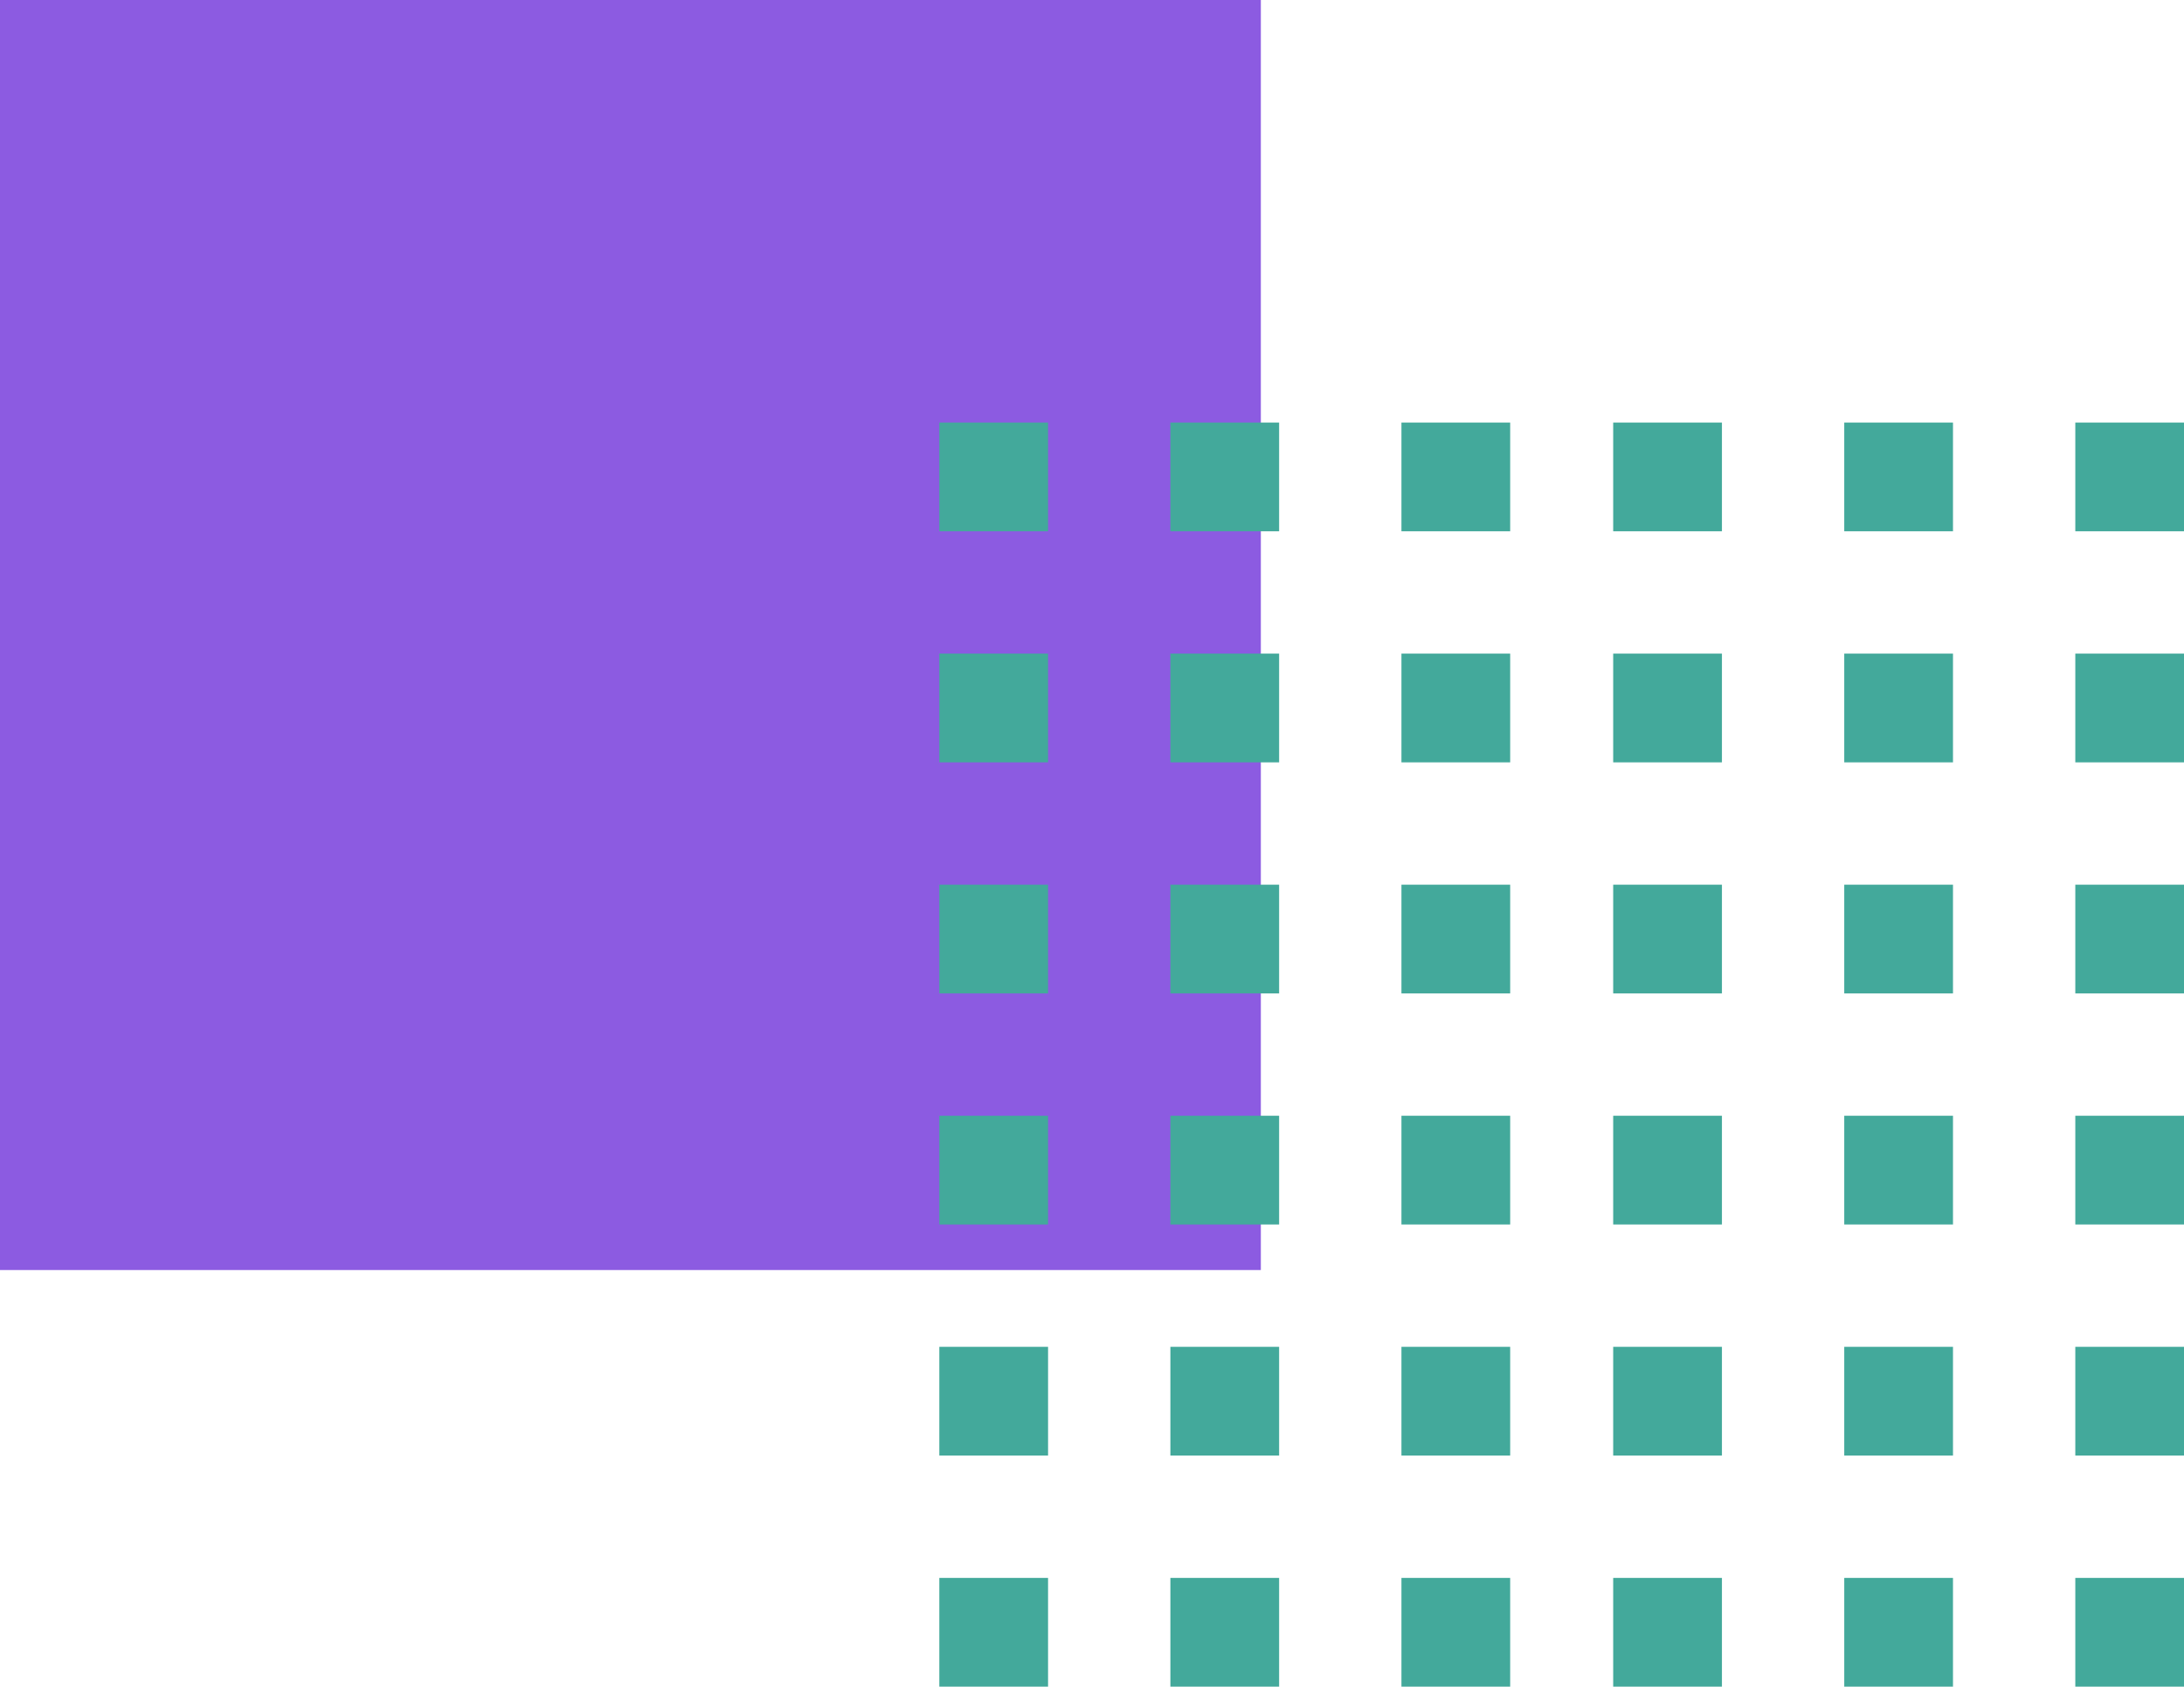 <svg xmlns="http://www.w3.org/2000/svg" width="49.208" height="38" viewBox="0 0 49.208 38">
  <g id="Grupo_181601" data-name="Grupo 181601" transform="translate(0 60.769) rotate(-90)">
    <rect id="Rectángulo_45220" data-name="Rectángulo 45220" width="28.614" height="28.408" transform="translate(60.769 28.408) rotate(180)" fill="#8c5be1"/>
    <g id="Grupo_152581" data-name="Grupo 152581" transform="translate(22.769 21.164)">
      <g id="Grupo_152556" data-name="Grupo 152556" transform="translate(0 15.183)">
        <rect id="Rectángulo_45221" data-name="Rectángulo 45221" width="2.45" height="2.45" transform="translate(26.03 10.412)" fill="#43a99b"/>
        <rect id="Rectángulo_45222" data-name="Rectángulo 45222" width="2.45" height="2.45" transform="translate(20.824 10.412)" fill="#43a99b"/>
        <rect id="Rectángulo_45223" data-name="Rectángulo 45223" width="2.45" height="2.45" transform="translate(15.618 10.412)" fill="#43a99b"/>
        <rect id="Rectángulo_45224" data-name="Rectángulo 45224" width="2.45" height="2.45" transform="translate(10.412 10.412)" fill="#43a99b"/>
        <rect id="Rectángulo_45225" data-name="Rectángulo 45225" width="2.45" height="2.45" transform="translate(5.206 10.412)" fill="#43a99b"/>
        <rect id="Rectángulo_45226" data-name="Rectángulo 45226" width="2.45" height="2.45" transform="translate(0 10.412)" fill="#43a99b"/>
        <rect id="Rectángulo_45232" data-name="Rectángulo 45232" width="2.45" height="2.45" transform="translate(26.03 5.206)" fill="#43a99b"/>
        <rect id="Rectángulo_45233" data-name="Rectángulo 45233" width="2.45" height="2.45" transform="translate(20.824 5.206)" fill="#43a99b"/>
        <rect id="Rectángulo_45234" data-name="Rectángulo 45234" width="2.45" height="2.45" transform="translate(15.618 5.206)" fill="#43a99b"/>
        <rect id="Rectángulo_45235" data-name="Rectángulo 45235" width="2.45" height="2.45" transform="translate(10.412 5.206)" fill="#43a99b"/>
        <rect id="Rectángulo_45236" data-name="Rectángulo 45236" width="2.45" height="2.45" transform="translate(5.206 5.206)" fill="#43a99b"/>
        <rect id="Rectángulo_45237" data-name="Rectángulo 45237" width="2.45" height="2.45" transform="translate(0 5.206)" fill="#43a99b"/>
        <rect id="Rectángulo_45243" data-name="Rectángulo 45243" width="2.45" height="2.45" transform="translate(26.03)" fill="#43a99b"/>
        <rect id="Rectángulo_45244" data-name="Rectángulo 45244" width="2.45" height="2.45" transform="translate(20.824)" fill="#43a99b"/>
        <rect id="Rectángulo_45245" data-name="Rectángulo 45245" width="2.45" height="2.45" transform="translate(15.618)" fill="#43a99b"/>
        <rect id="Rectángulo_45246" data-name="Rectángulo 45246" width="2.45" height="2.45" transform="translate(10.412)" fill="#43a99b"/>
        <rect id="Rectángulo_45247" data-name="Rectángulo 45247" width="2.45" height="2.45" transform="translate(5.206)" fill="#43a99b"/>
        <rect id="Rectángulo_45248" data-name="Rectángulo 45248" width="2.45" height="2.45" fill="#43a99b"/>
      </g>
      <g id="Grupo_152580" data-name="Grupo 152580" transform="translate(0)">
        <rect id="Rectángulo_45221-2" data-name="Rectángulo 45221" width="2.45" height="2.45" transform="translate(26.03 10.412)" fill="#43a99b"/>
        <rect id="Rectángulo_45222-2" data-name="Rectángulo 45222" width="2.45" height="2.45" transform="translate(20.824 10.412)" fill="#43a99b"/>
        <rect id="Rectángulo_45223-2" data-name="Rectángulo 45223" width="2.45" height="2.45" transform="translate(15.618 10.412)" fill="#43a99b"/>
        <rect id="Rectángulo_45224-2" data-name="Rectángulo 45224" width="2.45" height="2.45" transform="translate(10.412 10.412)" fill="#43a99b"/>
        <rect id="Rectángulo_45225-2" data-name="Rectángulo 45225" width="2.45" height="2.45" transform="translate(5.206 10.412)" fill="#43a99b"/>
        <rect id="Rectángulo_45226-2" data-name="Rectángulo 45226" width="2.45" height="2.45" transform="translate(0 10.412)" fill="#43a99b"/>
        <rect id="Rectángulo_45232-2" data-name="Rectángulo 45232" width="2.45" height="2.45" transform="translate(26.03 5.206)" fill="#43a99b"/>
        <rect id="Rectángulo_45233-2" data-name="Rectángulo 45233" width="2.45" height="2.45" transform="translate(20.824 5.206)" fill="#43a99b"/>
        <rect id="Rectángulo_45234-2" data-name="Rectángulo 45234" width="2.45" height="2.45" transform="translate(15.618 5.206)" fill="#43a99b"/>
        <rect id="Rectángulo_45235-2" data-name="Rectángulo 45235" width="2.45" height="2.45" transform="translate(10.412 5.206)" fill="#43a99b"/>
        <rect id="Rectángulo_45236-2" data-name="Rectángulo 45236" width="2.45" height="2.45" transform="translate(5.206 5.206)" fill="#43a99b"/>
        <rect id="Rectángulo_45237-2" data-name="Rectángulo 45237" width="2.45" height="2.45" transform="translate(0 5.206)" fill="#43a99b"/>
        <rect id="Rectángulo_45243-2" data-name="Rectángulo 45243" width="2.45" height="2.45" transform="translate(26.03)" fill="#43a99b"/>
        <rect id="Rectángulo_45244-2" data-name="Rectángulo 45244" width="2.45" height="2.45" transform="translate(20.824)" fill="#43a99b"/>
        <rect id="Rectángulo_45245-2" data-name="Rectángulo 45245" width="2.45" height="2.45" transform="translate(15.618)" fill="#43a99b"/>
        <rect id="Rectángulo_45246-2" data-name="Rectángulo 45246" width="2.45" height="2.45" transform="translate(10.412)" fill="#43a99b"/>
        <rect id="Rectángulo_45247-2" data-name="Rectángulo 45247" width="2.45" height="2.45" transform="translate(5.206)" fill="#43a99b"/>
        <rect id="Rectángulo_45248-2" data-name="Rectángulo 45248" width="2.45" height="2.45" fill="#43a99b"/>
      </g>
    </g>
  </g>
</svg>
